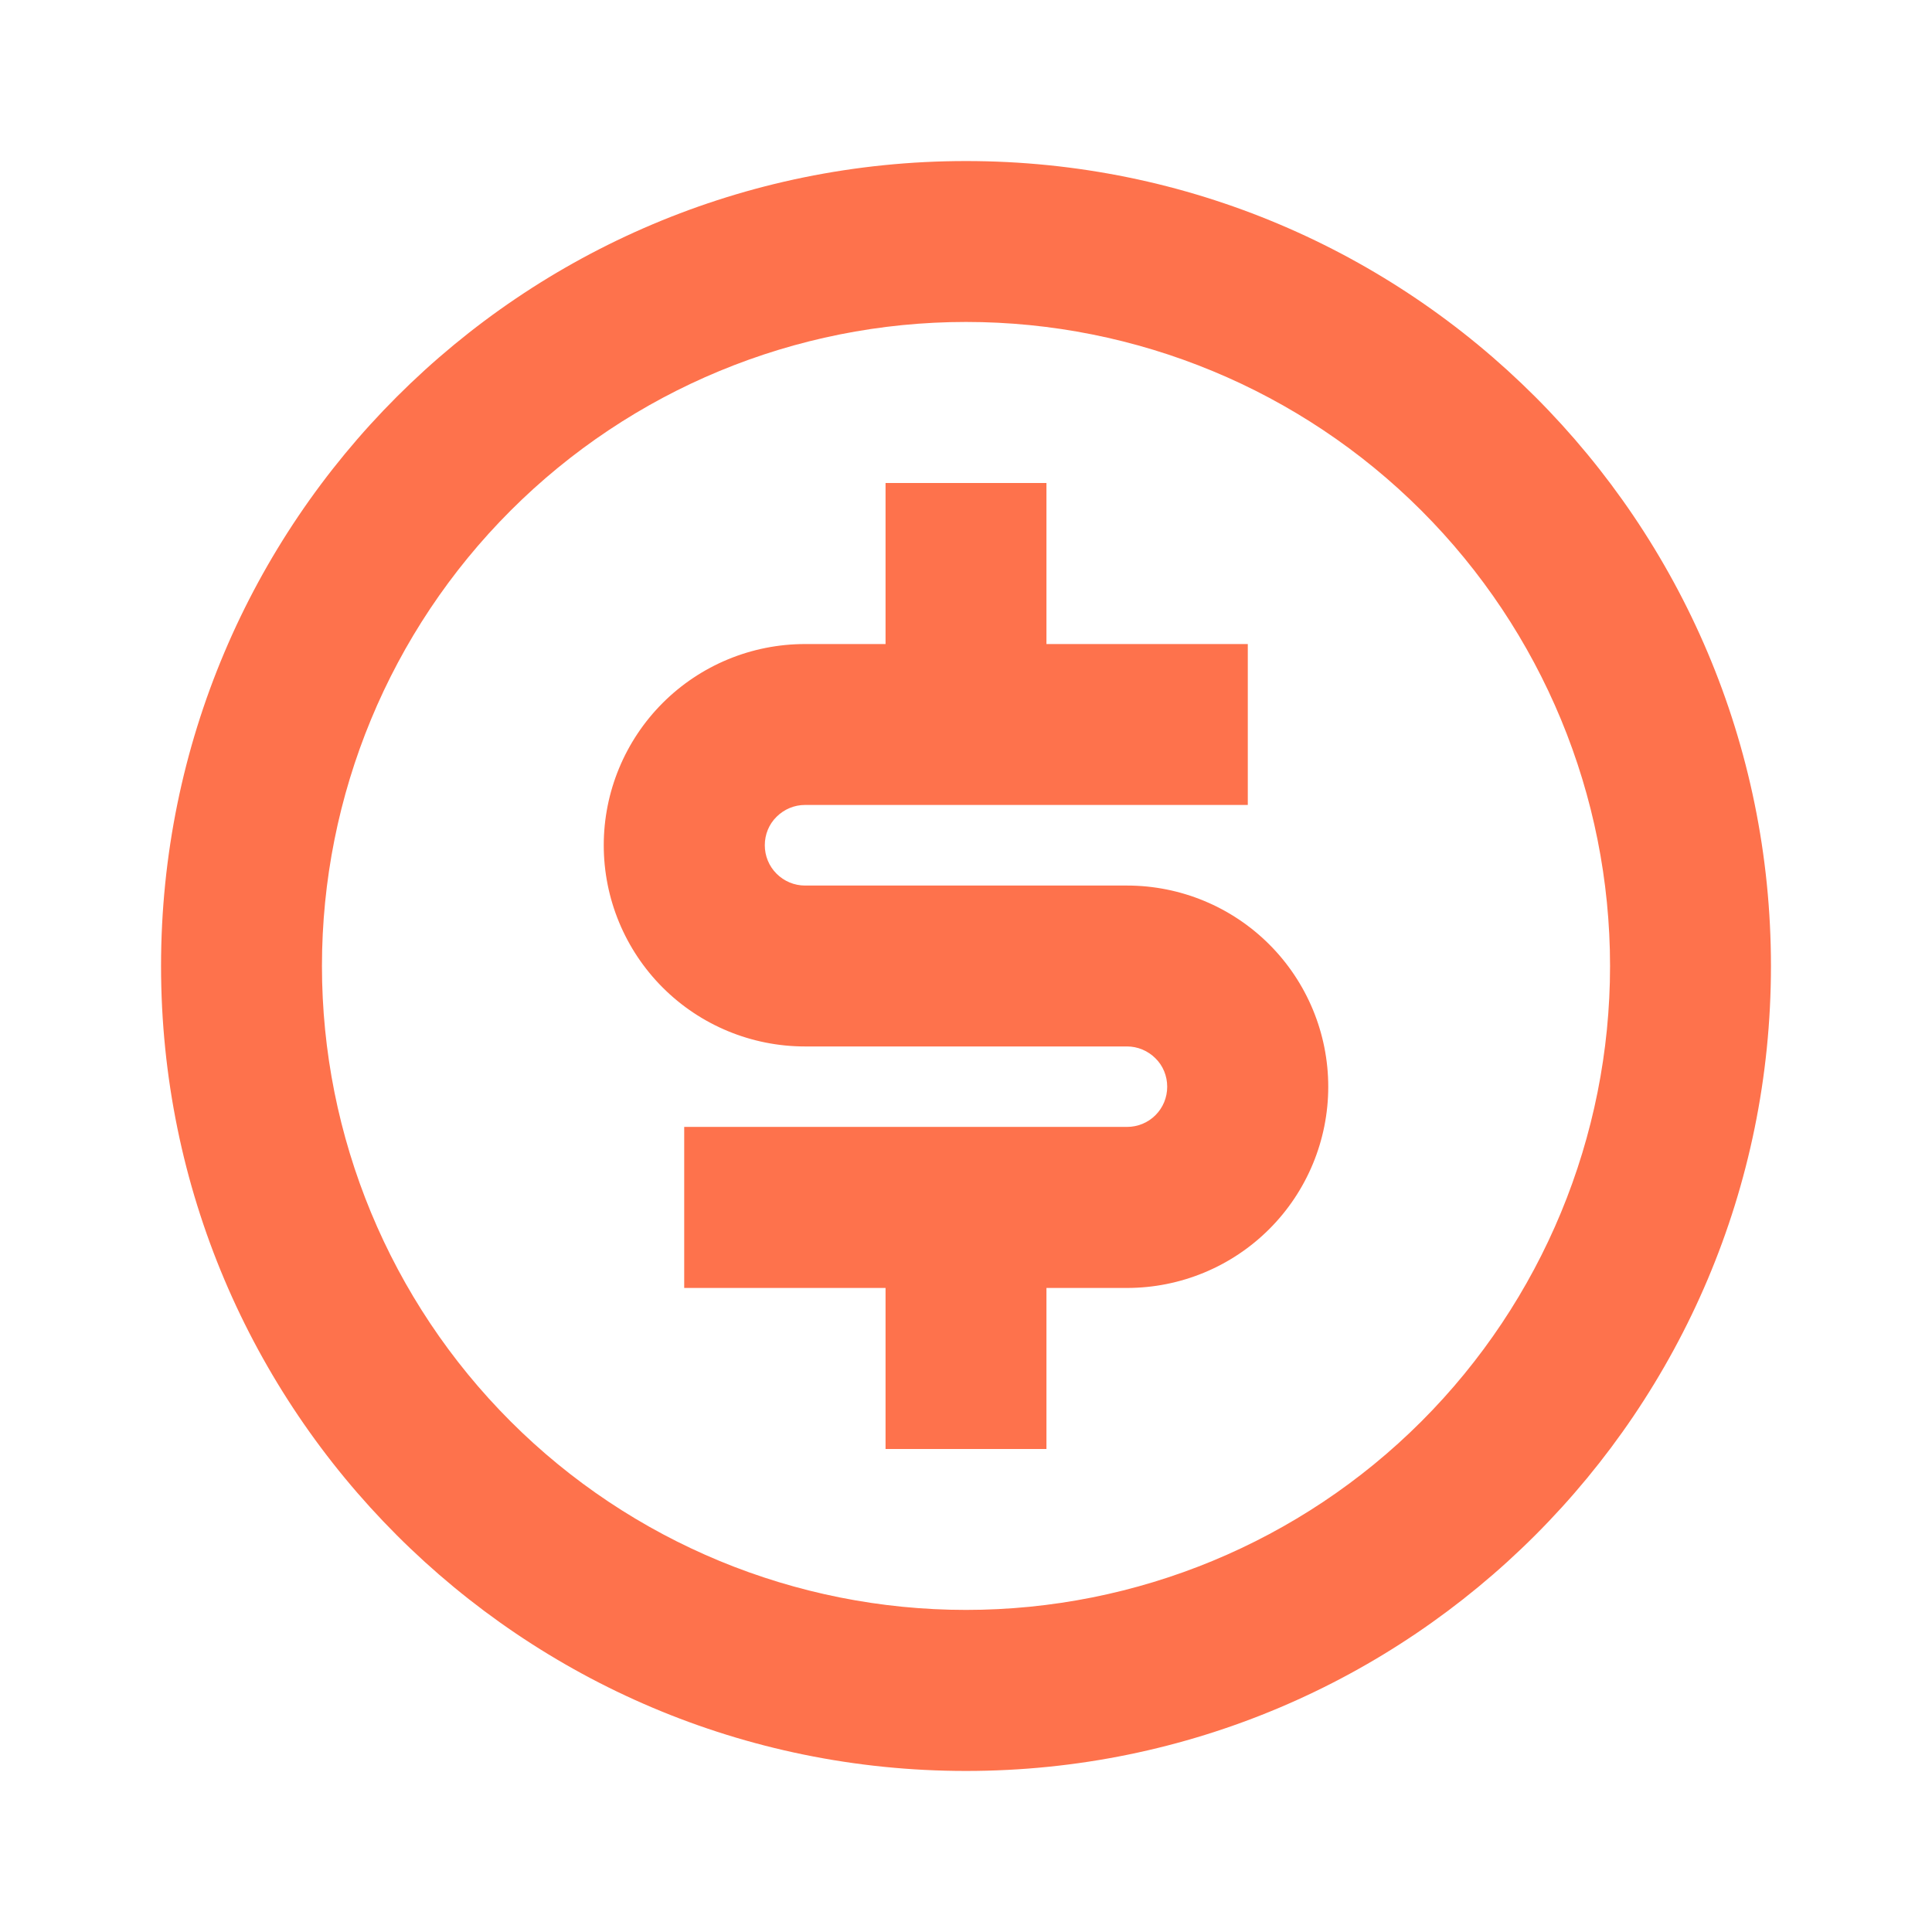 <svg width="14" height="14" viewBox="0 0 14 14" fill="none" xmlns="http://www.w3.org/2000/svg">
<g clip-path="url(#clip0_16_2462)">
<mask id="mask0_16_2462" style="mask-type:luminance" maskUnits="userSpaceOnUse" x="0" y="0" width="14" height="14">
<path d="M14 0H0V14H14V0Z" fill="white"/>
</mask>
<g mask="url(#mask0_16_2462)">
<path d="M7 12.833C3.778 12.833 1.167 10.222 1.167 7C1.167 3.778 3.778 1.167 7 1.167C10.222 1.167 12.833 3.778 12.833 7C12.833 10.222 10.222 12.833 7 12.833ZM7 11.666C8.238 11.666 9.425 11.175 10.3 10.3C11.175 9.425 11.667 8.238 11.667 7C11.667 5.762 11.175 4.575 10.3 3.7C9.425 2.825 8.238 2.333 7 2.333C5.762 2.333 4.575 2.825 3.7 3.7C2.825 4.575 2.333 5.762 2.333 7C2.333 8.238 2.825 9.425 3.7 10.3C4.575 11.175 5.762 11.666 7 11.666ZM4.958 8.166H8.167C8.244 8.166 8.318 8.136 8.373 8.081C8.428 8.026 8.458 7.952 8.458 7.875C8.458 7.797 8.428 7.723 8.373 7.669C8.318 7.614 8.244 7.583 8.167 7.583H5.833C5.447 7.583 5.076 7.43 4.802 7.156C4.529 6.883 4.375 6.512 4.375 6.125C4.375 5.738 4.529 5.367 4.802 5.094C5.076 4.82 5.447 4.667 5.833 4.667H6.417V3.5H7.583V4.667H9.042V5.833H5.833C5.756 5.833 5.682 5.864 5.627 5.919C5.572 5.973 5.542 6.047 5.542 6.125C5.542 6.202 5.572 6.276 5.627 6.331C5.682 6.386 5.756 6.417 5.833 6.417H8.167C8.553 6.417 8.924 6.57 9.198 6.844C9.471 7.117 9.625 7.488 9.625 7.875C9.625 8.262 9.471 8.633 9.198 8.906C8.924 9.18 8.553 9.333 8.167 9.333H7.583V10.5H6.417V9.333H4.958V8.166Z" fill="#FE724C"/>
</g>
</g>
<defs>
<clipPath id="clip0_16_2462">
<rect width="14" height="14" fill="white"/>
</clipPath>
</defs>
</svg>
